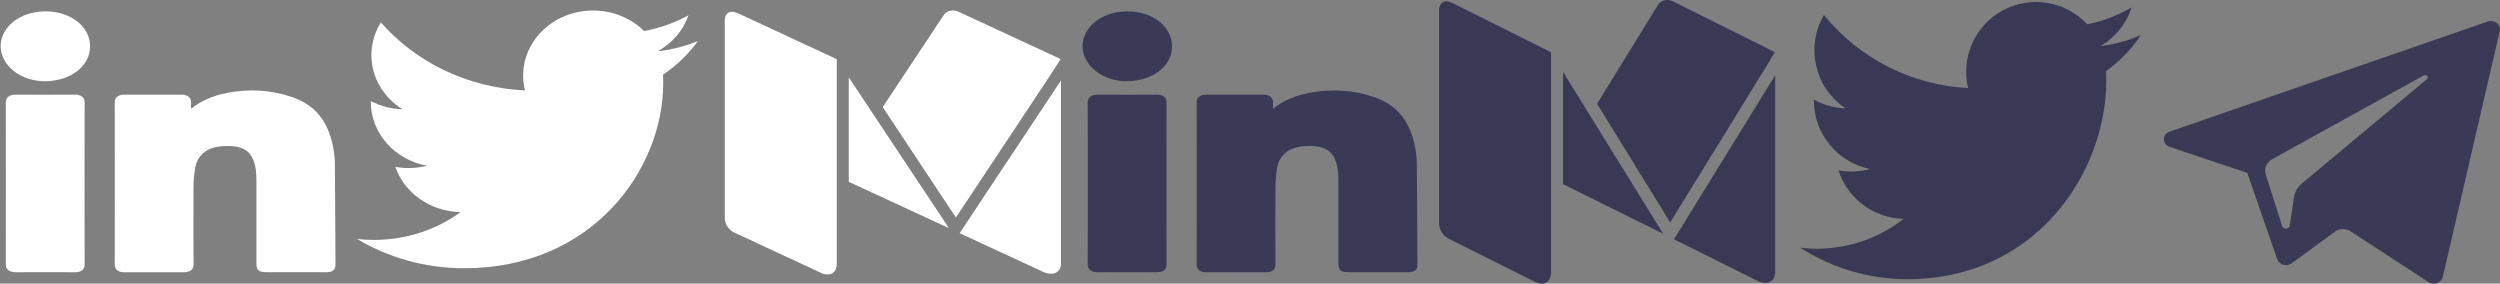 <?xml version="1.0" encoding="UTF-8"?>
<svg width="238px" height="27px" viewBox="0 0 238 27" version="1.1" xmlns="http://www.w3.org/2000/svg" xmlns:xlink="http://www.w3.org/1999/xlink">
    <rect x="0" y="0" width="238" height="27" fill="#808080" stroke="none"/>
    <!-- Generator: Sketch 49.3 (51167) - http://www.bohemiancoding.com/sketch -->
    <title>Group</title>
    <desc>Created with Sketch.</desc>
    <defs></defs>
    <g id="Page-1" stroke="none" stroke-width="1" fill="none" fill-rule="evenodd">
        <g id="Artboard-2" transform="translate(-124, 0)" fill-rule="nonzero">
            <g id="Group" transform="translate(124, 0)">
                <g id="linkedin" transform="translate(103, 1)" fill="#3A3956">
                    <path d="M31.928,21.946 C31.916,19.507 31.904,17.069 31.882,14.63 C31.872,13.614 31.693,12.62 31.35,11.677 C30.725,9.96 29.558,8.831 27.779,8.229 C25.816,7.564 23.747,7.433 21.635,7.839 C20.29,8.097 19.133,8.606 18.181,9.359 C18.181,9.163 18.183,8.968 18.19,8.771 C18.193,8.681 18.202,8.405 17.953,8.206 C17.703,8.008 17.347,8.002 17.236,8.01 C15.45,8.018 13.667,8.018 11.884,8.011 C11.689,7.997 11.387,8.027 11.166,8.199 C10.946,8.37 10.921,8.595 10.921,8.75 C10.931,13.892 10.93,19.033 10.921,24.175 C10.921,24.332 10.947,24.559 11.167,24.73 C11.386,24.902 11.658,24.92 11.877,24.919 C13.744,24.91 15.61,24.91 17.476,24.919 C17.483,24.919 17.488,24.919 17.495,24.919 C17.693,24.919 17.971,24.898 18.182,24.734 C18.4,24.564 18.424,24.334 18.424,24.177 C18.412,21.735 18.408,19.294 18.423,16.852 C18.427,16.259 18.474,15.665 18.562,15.089 C18.662,14.432 18.932,13.926 19.387,13.541 C19.936,13.075 20.669,12.897 21.797,12.899 C23.059,12.918 23.782,13.343 24.139,14.28 C24.391,14.939 24.412,15.633 24.413,16.345 L24.414,24.141 C24.414,24.726 24.652,24.913 25.394,24.913 L30.862,24.915 C31.233,24.915 31.502,24.913 31.721,24.741 C31.941,24.568 31.94,24.352 31.938,24.078 L31.928,21.946 Z" id="Shape"></path>
                    <path d="M8.049,16.479 L8.048,14.653 C8.046,12.691 8.046,10.73 8.056,8.768 C8.057,8.592 8.03,8.366 7.811,8.196 C7.592,8.024 7.268,7.994 7.093,8.009 C5.237,8.02 3.383,8.019 1.53,8.01 C1.303,8.016 1.023,8.027 0.801,8.2 C0.577,8.373 0.552,8.606 0.552,8.766 C0.562,13.897 0.562,19.03 0.552,24.162 C0.552,24.323 0.578,24.557 0.801,24.73 C1.024,24.902 1.331,24.905 1.527,24.919 C3.382,24.908 5.236,24.908 7.09,24.919 C7.097,24.919 7.103,24.919 7.11,24.919 C7.329,24.919 7.602,24.896 7.813,24.731 C8.031,24.562 8.058,24.339 8.057,24.162 C8.046,22.193 8.046,20.223 8.048,18.253 L8.049,16.479 Z" id="Shape"></path>
                    <path d="M4.328,0.081 C4.318,0.081 4.308,0.081 4.299,0.081 C1.927,0.091 0.066,1.551 0.061,3.405 C0.061,3.406 0.061,3.406 0.061,3.406 C0.061,4.289 0.526,5.155 1.336,5.781 C2.131,6.395 3.171,6.733 4.268,6.733 C4.282,6.733 4.297,6.732 4.311,6.732 C6.748,6.713 8.582,5.281 8.577,3.401 C8.575,2.489 8.137,1.647 7.343,1.031 C6.551,0.417 5.481,0.081 4.328,0.081 Z" id="Shape"></path>
                </g>
                <g id="medium-w" transform="translate(69, 1)" fill="#FFFFFF">
                    <path d="M10.661,4.691 L10.661,24.134 C10.661,24.41 10.586,24.645 10.438,24.838 C10.289,25.032 10.071,25.128 9.786,25.128 C9.583,25.128 9.387,25.084 9.196,24.996 L0.893,21.134 C0.643,21.023 0.432,20.838 0.259,20.578 C0.086,20.319 0,20.062 0,19.808 L0,0.912 C0,0.691 0.06,0.503 0.179,0.348 C0.298,0.193 0.47,0.116 0.696,0.116 C0.863,0.116 1.125,0.199 1.482,0.365 L10.607,4.608 C10.643,4.641 10.661,4.669 10.661,4.691 Z M11.804,6.365 L21.339,20.719 L11.804,16.31 L11.804,6.365 Z M32,6.663 L32,24.134 C32,24.41 31.917,24.634 31.75,24.805 C31.583,24.976 31.357,25.062 31.071,25.062 C30.786,25.062 30.506,24.99 30.232,24.847 L22.357,21.2 L32,6.663 Z M31.946,4.674 C31.946,4.707 30.42,7.025 27.366,11.628 C24.312,16.23 22.524,18.924 22,19.708 L15.036,9.199 L20.821,0.464 C21.024,0.155 21.333,0 21.75,0 C21.917,0 22.071,0.033 22.214,0.099 L31.875,4.575 C31.923,4.597 31.946,4.63 31.946,4.674 Z" id="medium-copy"></path>
                </g>
                <g id="medium" transform="translate(137, 0)" fill="#3A3955">
                    <path d="M10.66,5.04 L10.66,25.94 C10.66,26.23 10.59,26.48 10.44,26.69 C10.29,26.897 10.045,27.014 9.79,27 C9.59,27 9.39,26.95 9.19,26.86 L0.89,22.71 C0.626,22.576 0.407,22.367 0.26,22.11 C0.097,21.863 0.007,21.576 4.54747351e-13,21.28 L4.54747351e-13,0.98 C4.54747351e-13,0.74 0.06,0.54 0.18,0.38 C0.297,0.21 0.493,0.111 0.7,0.12 C0.86,0.12 1.13,0.22 1.48,0.39 L10.61,4.95 L10.66,5.04 Z M11.8,6.84 L21.34,22.26 L11.8,17.53 L11.8,6.84 Z M32,7.16 L32,25.93 C32,26.23 31.92,26.47 31.75,26.65 C31.576,26.839 31.327,26.942 31.07,26.93 C30.79,26.93 30.51,26.85 30.23,26.7 L22.36,22.78 L32,7.16 Z M31.95,5.02 C28.641,10.408 25.325,15.792 22,21.17 L15.04,9.88 L20.82,0.5 C21.02,0.17 21.33,0 21.75,0 C21.92,0 22.07,0.04 22.21,0.1 L31.88,4.92 C31.92,4.94 31.95,4.97 31.95,5.02 Z" id="dy90a"></path>
                </g>
                <g id="telegram-min" transform="translate(206, 2)" fill="#3A3956">
                    <path d="M0.565,11.987 L7.939,14.457 L10.793,22.693 C10.975,23.22 11.694,23.415 12.171,23.065 L16.281,20.058 C16.712,19.743 17.326,19.728 17.776,20.021 L25.189,24.85 C25.7,25.183 26.423,24.932 26.551,24.379 L31.981,0.94 C32.121,0.335 31.459,-0.169 30.817,0.054 L0.557,10.528 C-0.19,10.787 -0.184,11.736 0.565,11.987 Z M10.333,13.142 L24.743,5.178 C25.002,5.036 25.269,5.35 25.046,5.535 L13.153,15.455 C12.735,15.804 12.466,16.271 12.389,16.778 L11.984,19.472 C11.931,19.832 11.367,19.867 11.257,19.519 L9.699,14.607 C9.52,14.047 9.78,13.448 10.333,13.142 Z" id="XMLID_497_"></path>
                </g>
                <g id="twitter-w" transform="translate(34, 1)" fill="#FFFFFF">
                    <path d="M32.441,2.904 C31.249,3.398 29.965,3.731 28.619,3.88 C29.994,3.113 31.048,1.9 31.545,0.452 C30.259,1.163 28.835,1.678 27.319,1.956 C26.105,0.753 24.375,0 22.461,0 C18.785,0 15.806,2.773 15.806,6.194 C15.806,6.679 15.864,7.152 15.978,7.606 C10.446,7.347 5.542,4.882 2.259,1.134 C1.686,2.048 1.358,3.112 1.358,4.249 C1.358,6.397 2.533,8.294 4.319,9.404 C3.228,9.372 2.201,9.093 1.304,8.629 C1.303,8.655 1.303,8.681 1.303,8.707 C1.303,11.708 3.598,14.211 6.643,14.781 C6.084,14.922 5.496,14.998 4.889,14.998 C4.46,14.998 4.043,14.959 3.636,14.886 C4.484,17.347 6.942,19.139 9.854,19.188 C7.576,20.85 4.707,21.84 1.588,21.84 C1.051,21.84 0.521,21.811 0,21.753 C2.946,23.512 6.444,24.536 10.203,24.536 C22.446,24.536 29.14,15.098 29.14,6.912 C29.14,6.644 29.134,6.376 29.121,6.11 C30.421,5.238 31.55,4.147 32.441,2.904 Z" id="twitter-copy"></path>
                </g>
                <g id="twitter" transform="translate(171, 0)" fill="#3A3955">
                    <path d="M32.82,3.33 C31.62,3.86 30.35,4.22 29,4.38 C30.391,3.55 31.433,2.242 31.93,0.7 C30.622,1.474 29.192,2.019 27.7,2.31 C25.644,0.097 22.354,-0.452 19.69,0.974 C17.027,2.399 15.659,5.441 16.36,8.38 C11.008,8.113 6.021,5.587 2.64,1.43 C0.864,4.471 1.768,8.37 4.7,10.32 C3.641,10.285 2.605,9.997 1.68,9.48 L1.68,9.57 C1.68,12.79 3.98,15.47 7.02,16.09 C6.042,16.356 5.016,16.397 4.02,16.21 C4.891,18.918 7.386,20.774 10.23,20.83 C7.442,23.018 3.898,24.007 0.38,23.58 C3.421,25.539 6.962,26.581 10.58,26.58 C22.83,26.58 29.52,16.43 29.52,7.64 C29.52,7.34 29.52,7.06 29.5,6.77 C30.8,5.84 31.93,4.67 32.82,3.33 Z" id="rfkra"></path>
                </g>
                <g id="linkedin-w" transform="translate(0, 1)" fill="#FFFFFF">
                    <path d="M31.928,21.946 C31.916,19.507 31.904,17.069 31.882,14.63 C31.872,13.614 31.693,12.62 31.35,11.677 C30.725,9.96 29.558,8.831 27.779,8.229 C25.816,7.564 23.747,7.433 21.635,7.839 C20.29,8.097 19.133,8.606 18.181,9.359 C18.181,9.163 18.183,8.968 18.19,8.771 C18.193,8.681 18.202,8.405 17.953,8.206 C17.703,8.008 17.347,8.002 17.236,8.01 C15.45,8.018 13.667,8.018 11.884,8.011 C11.689,7.997 11.387,8.027 11.166,8.199 C10.946,8.37 10.921,8.595 10.921,8.75 C10.931,13.892 10.93,19.033 10.921,24.175 C10.921,24.332 10.947,24.559 11.167,24.73 C11.386,24.902 11.658,24.92 11.877,24.919 C13.744,24.91 15.61,24.91 17.476,24.919 C17.483,24.919 17.488,24.919 17.495,24.919 C17.693,24.919 17.971,24.898 18.182,24.734 C18.4,24.564 18.424,24.334 18.424,24.177 C18.412,21.735 18.408,19.294 18.423,16.852 C18.427,16.259 18.474,15.665 18.562,15.089 C18.662,14.432 18.932,13.926 19.387,13.541 C19.936,13.075 20.669,12.897 21.797,12.899 C23.059,12.918 23.782,13.343 24.139,14.28 C24.391,14.939 24.412,15.633 24.413,16.345 L24.414,24.141 C24.414,24.726 24.652,24.913 25.394,24.913 L30.862,24.915 C31.233,24.915 31.502,24.913 31.721,24.741 C31.941,24.568 31.94,24.352 31.938,24.078 L31.928,21.946 Z" id="Shape"></path>
                    <path d="M8.049,16.479 L8.048,14.653 C8.046,12.691 8.046,10.73 8.056,8.768 C8.057,8.592 8.03,8.366 7.811,8.196 C7.592,8.024 7.268,7.994 7.093,8.009 C5.237,8.02 3.383,8.019 1.53,8.01 C1.303,8.016 1.023,8.027 0.801,8.2 C0.577,8.373 0.552,8.606 0.552,8.766 C0.562,13.897 0.562,19.03 0.552,24.162 C0.552,24.323 0.578,24.557 0.801,24.73 C1.024,24.902 1.331,24.905 1.527,24.919 C3.382,24.908 5.236,24.908 7.09,24.919 C7.097,24.919 7.103,24.919 7.11,24.919 C7.329,24.919 7.602,24.896 7.813,24.731 C8.031,24.562 8.058,24.339 8.057,24.162 C8.046,22.193 8.046,20.223 8.048,18.253 L8.049,16.479 Z" id="Shape"></path>
                    <path d="M4.328,0.081 C4.318,0.081 4.308,0.081 4.299,0.081 C1.927,0.091 0.066,1.551 0.061,3.405 C0.061,3.406 0.061,3.406 0.061,3.406 C0.061,4.289 0.526,5.155 1.336,5.781 C2.131,6.395 3.171,6.733 4.268,6.733 C4.282,6.733 4.297,6.732 4.311,6.732 C6.748,6.713 8.582,5.281 8.577,3.401 C8.575,2.489 8.137,1.647 7.343,1.031 C6.551,0.417 5.481,0.081 4.328,0.081 Z" id="Shape"></path>
                </g>
            </g>
        </g>
    </g>
</svg>